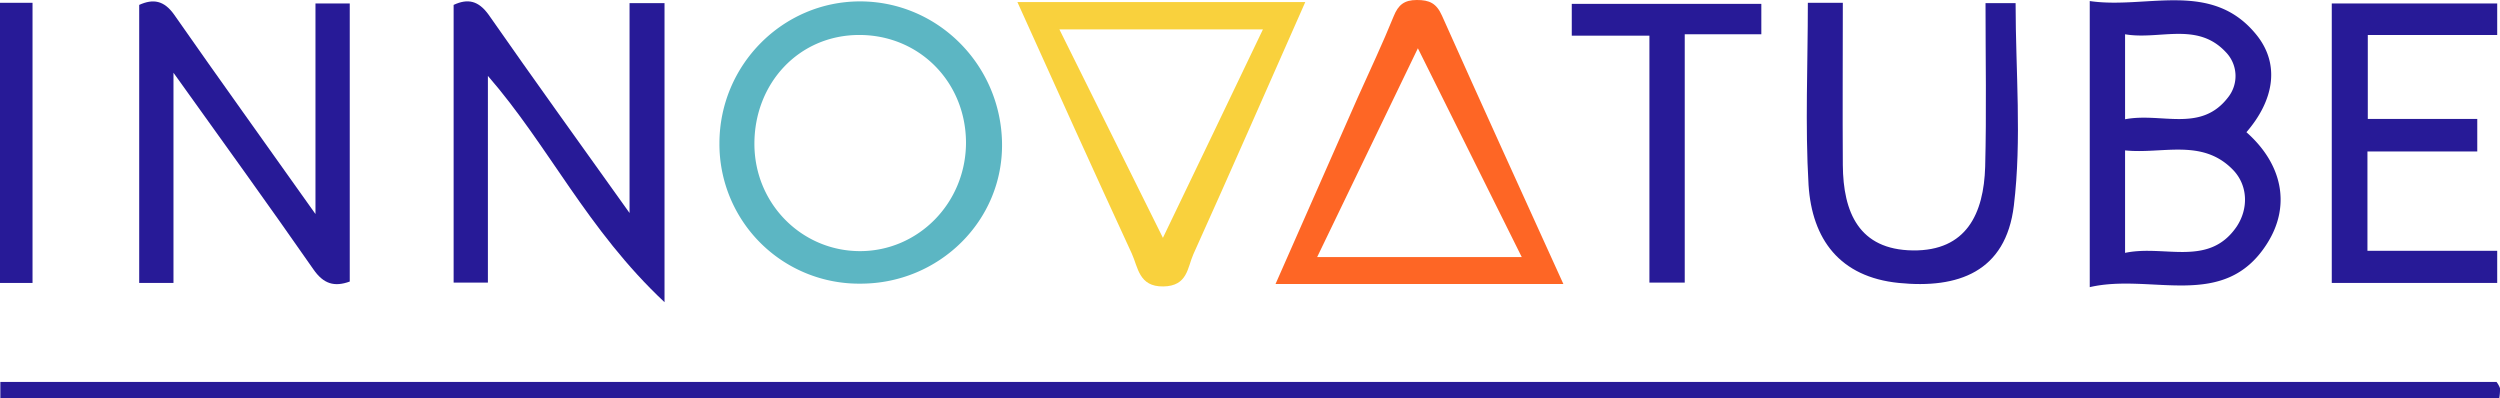 <svg xmlns="http://www.w3.org/2000/svg" viewBox="0 0 714.8 113.8"><title>Asset 5</title><path d="M713.8,109.2a6.6,6.6,0,0,1,1,1.8,15.2,15.2,0,0,1-.2,2.8H.1v-4.6Z" style="fill:#271a97"/><path d="M597.5,82.1V.3c16.3,2.4,34.9-6.2,47.7,9.7,6.9,8.6,4.8,18.9-2.9,27.8,10.2,9,12.9,21,5.8,32C635.8,89,615.2,78,597.5,82.1Zm10.1-9.8c11.3-2.4,23.9,4.2,31.9-7.5,3.4-5.1,3.3-11.8-1.1-16.3-8.8-9-20.1-4.4-30.8-5.5Zm0-38.2c10.4-2,21.6,3.9,29.4-6.2a9.8,9.8,0,0,0-.6-13c-8.2-8.8-19-3.4-28.8-5.1Z" style="fill:#271a97"/><path d="M190,86.4c-22.1-20.7-33.1-44.7-50.5-64.7V80.8h-9.8V1.4c4.1-1.9,7.1-1.2,10,2.8C152.6,22.7,165.8,41,180,60.9V.9h10Z" style="fill:#271a97"/><path d="M90.2,61.2V1H100V80.5c-4.4,1.6-7.5.7-10.4-3.5-12.8-18.4-25.9-36.5-40-56.2V80.9H39.8V1.4c4-1.8,7.1-1.3,10,2.8C62.7,22.7,75.9,41,90.2,61.2Z" style="fill:#271a97"/><path d="M246.1,81.1A39.9,39.9,0,0,1,205.7,41C205.7,18.6,223.8.4,245.9.4s40.2,18,40.6,40.4S268.4,81.1,246.1,81.1Zm30.1-40.4c-.1-17.4-13.5-30.8-30.7-30.7s-29.8,13.9-29.8,31.1,13.6,30.7,30.2,30.7S276.2,58.1,276.2,40.7Z" style="fill:#5cb6c3"/><path d="M447,81.2H364.7l23.5-53.3c3.5-7.8,7.1-15.4,10.3-23.3,1.3-3.2,3-4.6,6.6-4.6s5.6.9,7.2,4.5C423.6,29.8,435.1,55,447,81.2ZM405.4,13.8,376.6,73.5h58.5Z" style="fill:#fe6625"/><path d="M290.9.6h82.3c-10.9,24.6-21.3,48.4-32,72.1-1.7,3.8-1.6,9.1-8.6,9.2s-7.2-5.5-9-9.4C312.7,48.9,302,25.2,290.9.6ZM332.5,68c9.9-20.6,19.2-39.9,28.6-59.6H302.9Z" style="fill:#f9d13d"/><path d="M676.9,43.3V71.7H714v9.2H666.7V1H714v9H677V34h31.3v9.3Z" style="fill:#271a97"/><path d="M516.9.8h10c0,15.6-.1,31,0,46.4.1,13.5,4.6,24.2,20,24.4S567.2,61,567.6,47.7c.4-15.5.1-30.9.1-46.8h8.6c0,19.5,1.8,38.9-.5,57.9s-16,23.8-32.9,22.1-24.8-12.5-25.8-28C516.1,35.8,516.9,18.6,516.9.8Z" style="fill:#271a97"/><path d="M449.4,10.2V1.1h54.2V9.8H481.7v71H471.6V10.2Z" style="fill:#271a97"/><path d="M0,.8H9.3V80.9H0Z" style="fill:#271a97"/></svg>